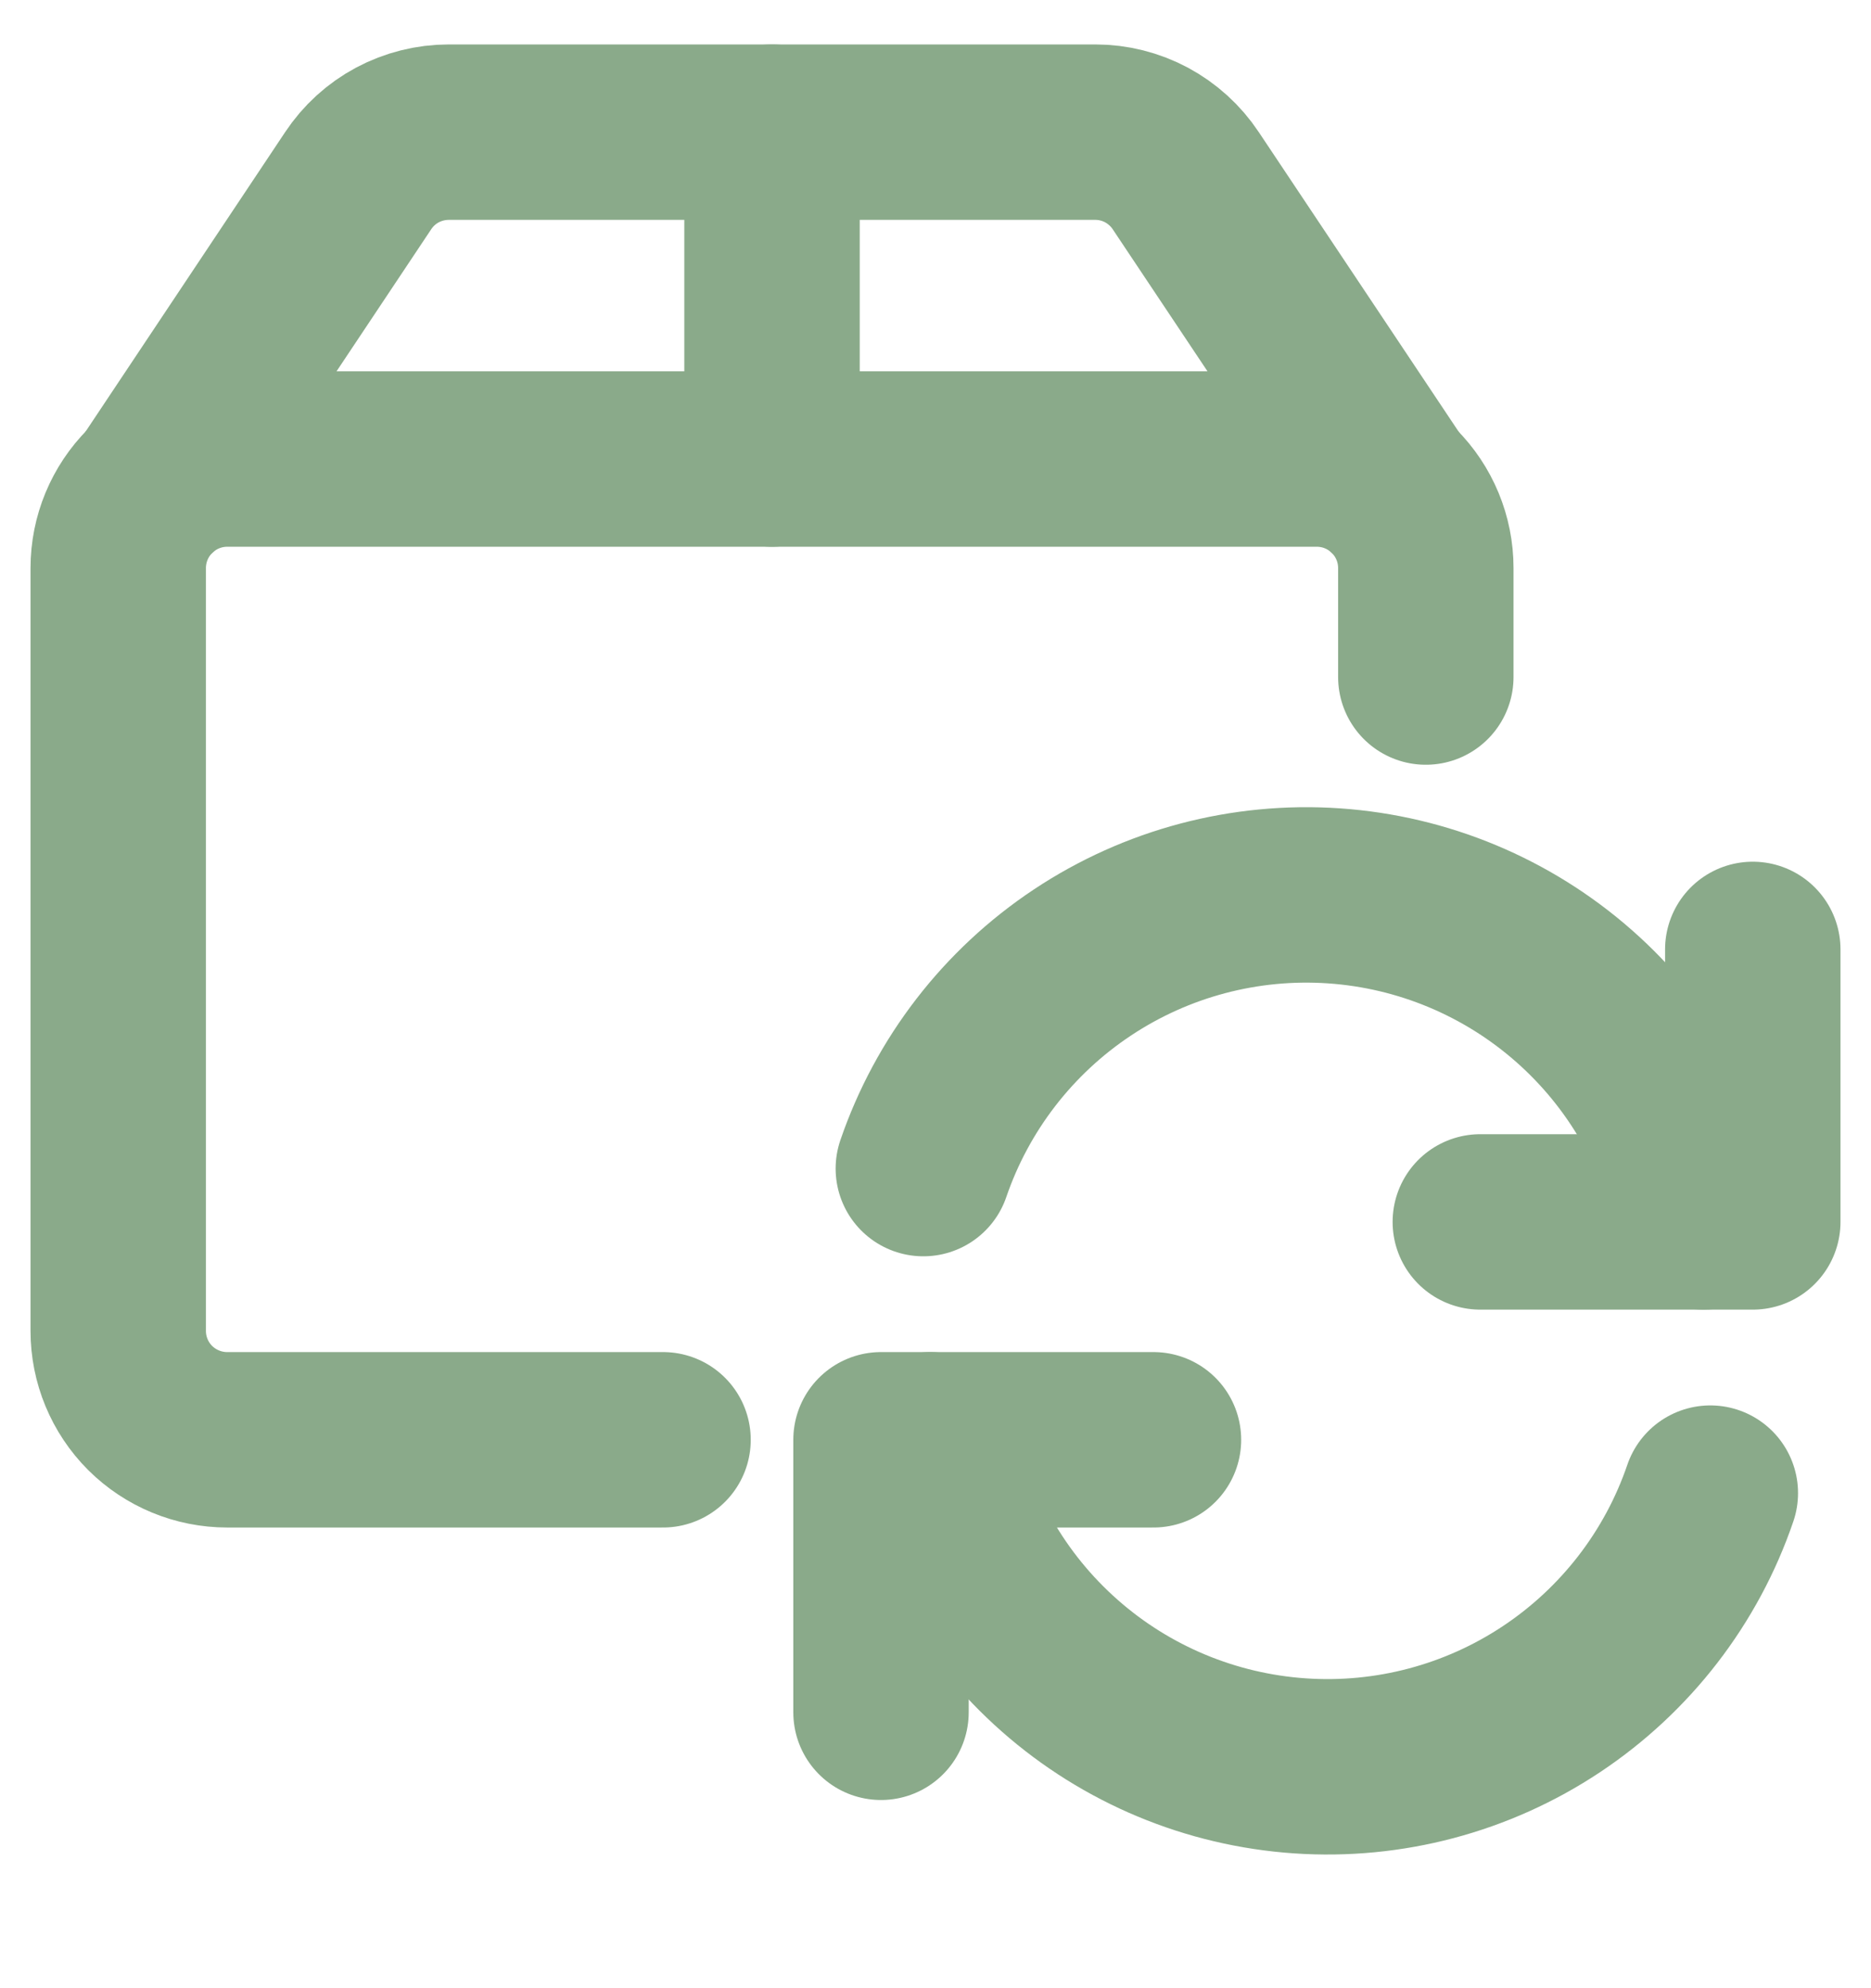 <svg width="16" height="17" viewBox="0 0 16 17" fill="none" xmlns="http://www.w3.org/2000/svg">
<g id="Frame" clip-path="url(#clip0_184_15266)">
<path id="Vector" d="M5.67 12.311H1.943C1.696 12.311 1.459 12.213 1.284 12.039C1.109 11.864 1.011 11.627 1.011 11.38V4.857C1.011 4.61 1.109 4.373 1.284 4.198C1.459 4.023 1.696 3.925 1.943 3.925H11.261C11.508 3.925 11.745 4.023 11.92 4.198C12.095 4.373 12.193 4.61 12.193 4.857V5.789" stroke="#8AAA8A" stroke-width="1.5" stroke-linecap="round" stroke-linejoin="round"/>
<path id="Vector_2" d="M11.893 4.172L10.14 1.545C10.055 1.417 9.94 1.313 9.805 1.24C9.67 1.168 9.52 1.13 9.367 1.13H3.838C3.684 1.13 3.533 1.168 3.398 1.24C3.263 1.312 3.148 1.417 3.063 1.545L1.312 4.172" stroke="#8AAA8A" stroke-width="1.5" stroke-linecap="round" stroke-linejoin="round"/>
<path id="Vector_3" d="M6.602 1.13V3.925" stroke="#8AAA8A" stroke-width="1.5" stroke-linecap="round" stroke-linejoin="round"/>
<path id="Vector_4" d="M9.864 12.311H7.534V14.641" stroke="#8AAA8A" stroke-width="1.5" stroke-linecap="round" stroke-linejoin="round"/>
<path id="Vector_5" d="M14.626 12.767C14.38 13.488 13.902 14.107 13.267 14.529C12.632 14.951 11.876 15.151 11.116 15.099C10.355 15.047 9.633 14.746 9.062 14.242C8.49 13.738 8.101 13.059 7.955 12.311" stroke="#8AAA8A" stroke-width="1.5" stroke-linecap="round" stroke-linejoin="round"/>
<path id="Vector_6" d="M12.659 10.448H14.989V8.118" stroke="#8AAA8A" stroke-width="1.5" stroke-linecap="round" stroke-linejoin="round"/>
<path id="Vector_7" d="M7.896 9.992C8.143 9.271 8.621 8.652 9.256 8.23C9.891 7.808 10.647 7.608 11.407 7.66C12.168 7.712 12.889 8.013 13.461 8.517C14.033 9.021 14.422 9.7 14.568 10.448" stroke="#8AAA8A" stroke-width="1.5" stroke-linecap="round" stroke-linejoin="round"/>
</g>
<defs>
<clipPath id="clip0_184_15266">
<rect width="16" height="16" fill="white" transform="translate(0 0.118)"/>
</clipPath>
</defs>
</svg>
